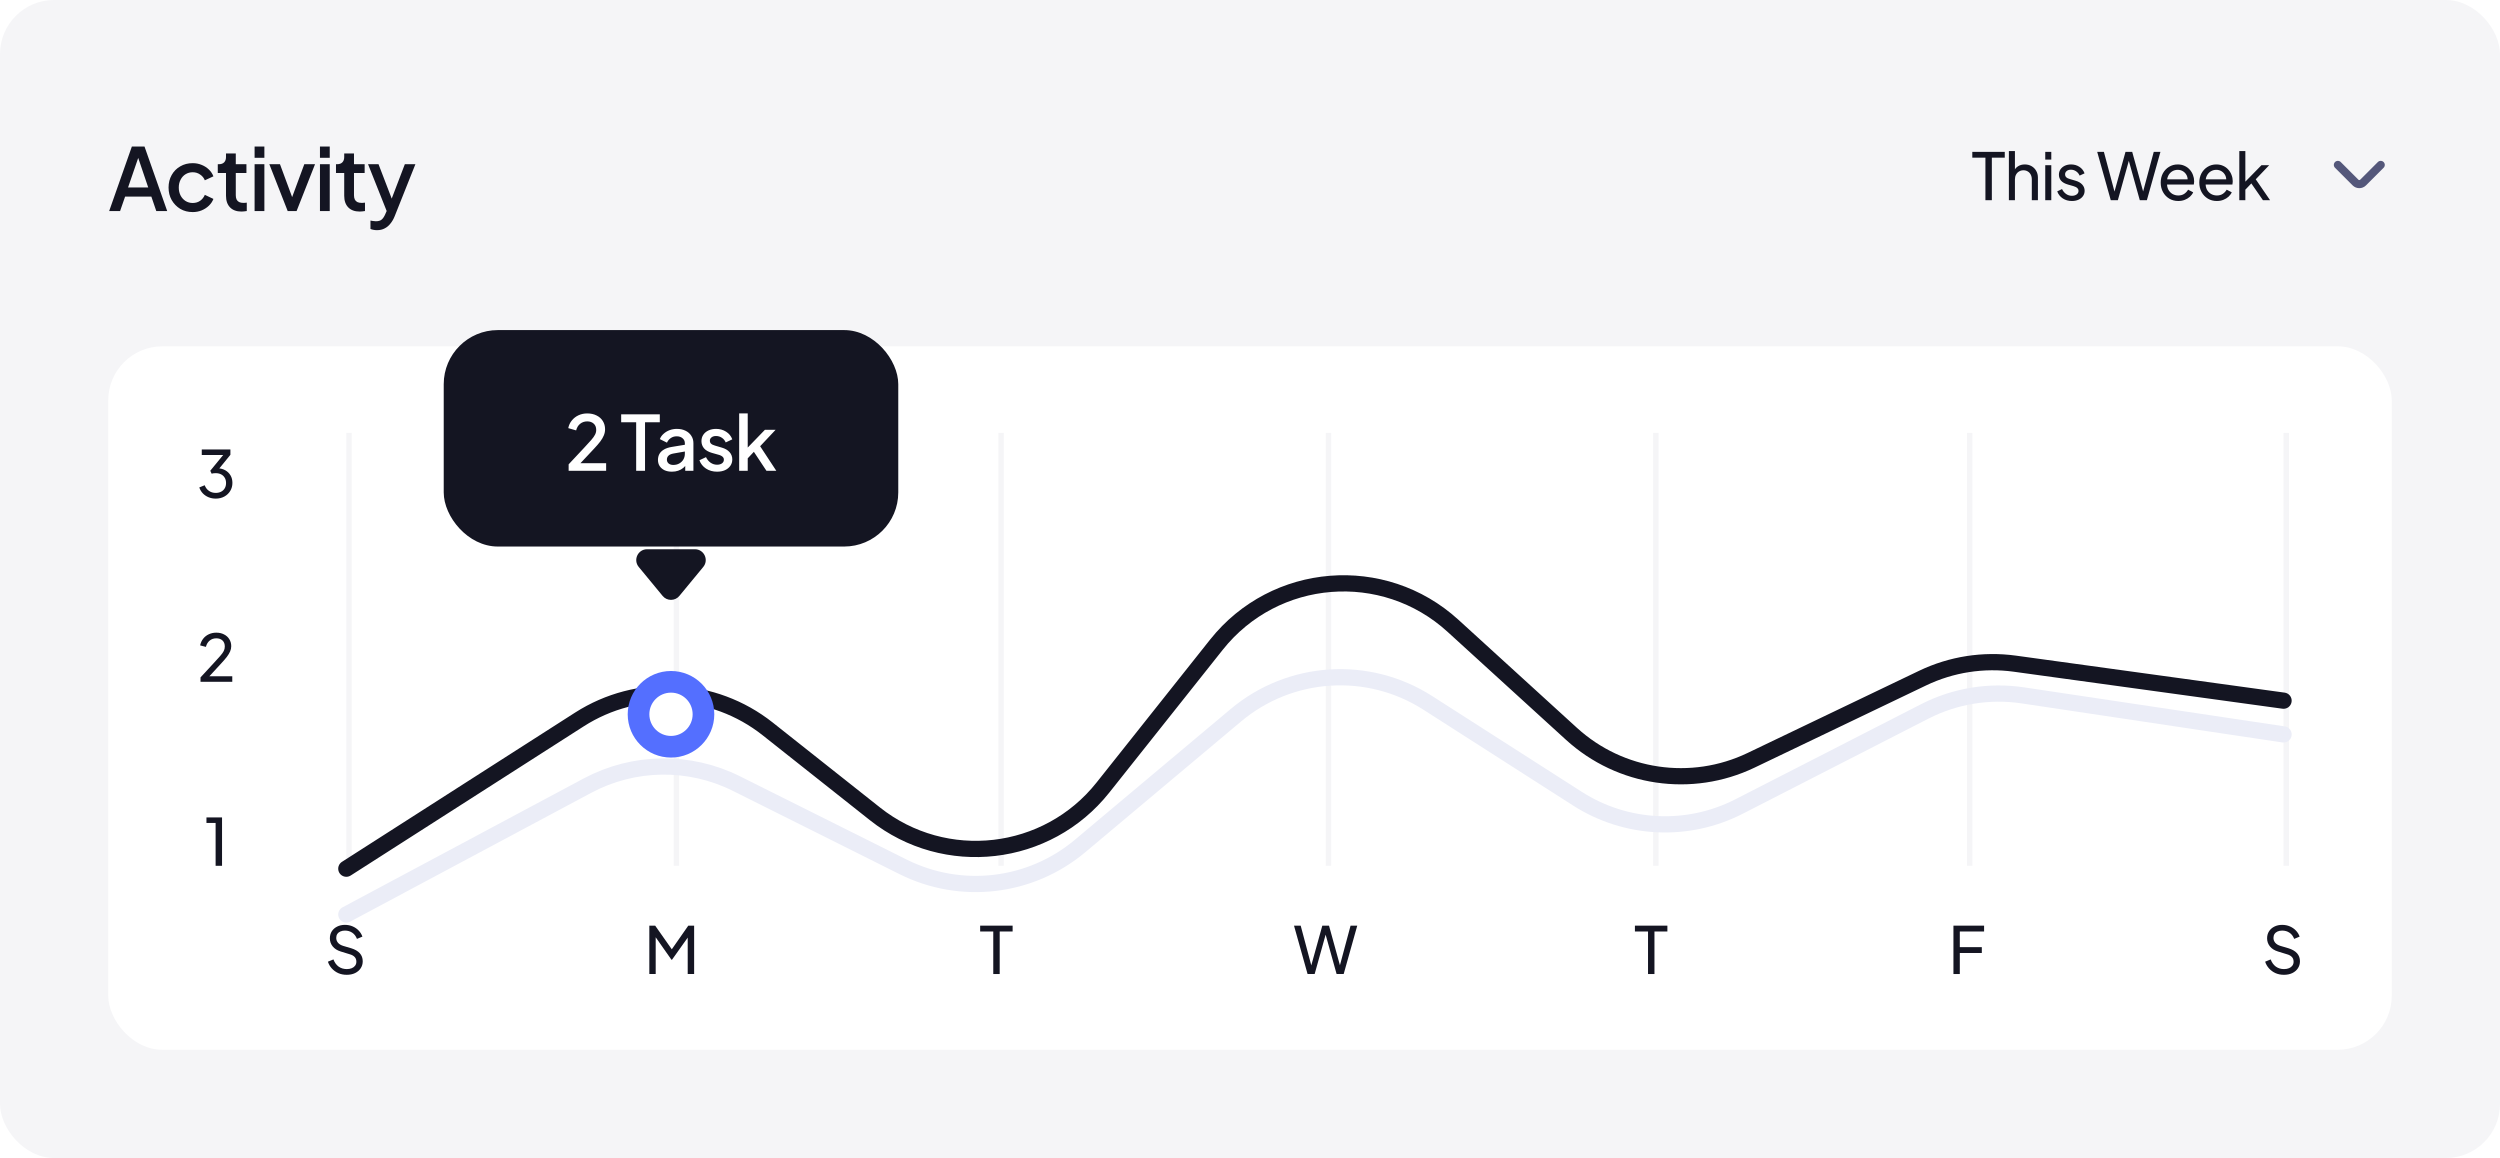 <svg width="462" height="214" viewBox="0 0 462 214" fill="none" xmlns="http://www.w3.org/2000/svg">
<rect width="462" height="214" rx="10" fill="#F5F5F7"/>
<path d="M366.905 37V29.14H364.481V28.06H370.481V29.14H368.093V37H366.905ZM371.242 37V27.916H372.358V31.792L372.154 31.684C372.314 31.276 372.57 30.96 372.922 30.736C373.282 30.504 373.702 30.388 374.182 30.388C374.646 30.388 375.058 30.492 375.418 30.7C375.786 30.908 376.074 31.196 376.282 31.564C376.498 31.932 376.606 32.348 376.606 32.812V37H375.478V33.172C375.478 32.812 375.41 32.508 375.274 32.26C375.146 32.012 374.966 31.82 374.734 31.684C374.502 31.54 374.234 31.468 373.93 31.468C373.634 31.468 373.366 31.54 373.126 31.684C372.886 31.82 372.698 32.016 372.562 32.272C372.426 32.52 372.358 32.82 372.358 33.172V37H371.242ZM377.963 37V30.532H379.079V37H377.963ZM377.963 29.5V28.06H379.079V29.5H377.963ZM382.887 37.144C382.239 37.144 381.675 36.984 381.195 36.664C380.715 36.344 380.375 35.912 380.175 35.368L381.063 34.936C381.247 35.32 381.499 35.624 381.819 35.848C382.139 36.072 382.495 36.184 382.887 36.184C383.239 36.184 383.531 36.1 383.763 35.932C383.995 35.764 384.111 35.544 384.111 35.272C384.111 35.08 384.055 34.928 383.943 34.816C383.839 34.696 383.711 34.604 383.559 34.54C383.407 34.468 383.267 34.416 383.139 34.384L382.167 34.108C381.583 33.94 381.155 33.7 380.883 33.388C380.619 33.076 380.487 32.712 380.487 32.296C380.487 31.912 380.583 31.58 380.775 31.3C380.975 31.012 381.243 30.788 381.579 30.628C381.923 30.468 382.307 30.388 382.731 30.388C383.299 30.388 383.807 30.532 384.255 30.82C384.711 31.108 385.035 31.512 385.227 32.032L384.315 32.452C384.171 32.116 383.955 31.852 383.667 31.66C383.379 31.46 383.055 31.36 382.695 31.36C382.367 31.36 382.107 31.444 381.915 31.612C381.723 31.772 381.627 31.976 381.627 32.224C381.627 32.408 381.675 32.56 381.771 32.68C381.867 32.792 381.983 32.88 382.119 32.944C382.255 33 382.387 33.048 382.515 33.088L383.571 33.4C384.099 33.552 384.507 33.788 384.795 34.108C385.091 34.428 385.239 34.812 385.239 35.26C385.239 35.62 385.139 35.944 384.939 36.232C384.739 36.52 384.463 36.744 384.111 36.904C383.759 37.064 383.351 37.144 382.887 37.144ZM390.07 37L387.562 28.06H388.798L390.898 35.932H390.61L392.794 28.06H394.03L396.202 35.932H395.902L398.014 28.06H399.25L396.742 37H395.434L393.25 29.164H393.562L391.378 37H390.07ZM402.538 37.144C401.914 37.144 401.358 36.996 400.87 36.7C400.382 36.404 399.998 36 399.718 35.488C399.438 34.968 399.298 34.388 399.298 33.748C399.298 33.1 399.434 32.524 399.706 32.02C399.986 31.516 400.362 31.12 400.834 30.832C401.314 30.536 401.85 30.388 402.442 30.388C402.922 30.388 403.346 30.476 403.714 30.652C404.09 30.82 404.406 31.052 404.662 31.348C404.926 31.636 405.126 31.968 405.262 32.344C405.406 32.712 405.478 33.096 405.478 33.496C405.478 33.584 405.47 33.684 405.454 33.796C405.446 33.9 405.434 34 405.418 34.096H400.114V33.136H404.77L404.242 33.568C404.314 33.152 404.274 32.78 404.122 32.452C403.97 32.124 403.746 31.864 403.45 31.672C403.154 31.48 402.818 31.384 402.442 31.384C402.066 31.384 401.722 31.48 401.41 31.672C401.098 31.864 400.854 32.14 400.678 32.5C400.51 32.852 400.442 33.272 400.474 33.76C400.442 34.232 400.514 34.648 400.69 35.008C400.874 35.36 401.13 35.636 401.458 35.836C401.794 36.028 402.158 36.124 402.55 36.124C402.982 36.124 403.346 36.024 403.642 35.824C403.938 35.624 404.178 35.368 404.362 35.056L405.298 35.536C405.17 35.832 404.97 36.104 404.698 36.352C404.434 36.592 404.118 36.784 403.75 36.928C403.39 37.072 402.986 37.144 402.538 37.144ZM409.669 37.144C409.045 37.144 408.489 36.996 408.001 36.7C407.513 36.404 407.129 36 406.849 35.488C406.569 34.968 406.429 34.388 406.429 33.748C406.429 33.1 406.565 32.524 406.837 32.02C407.117 31.516 407.493 31.12 407.965 30.832C408.445 30.536 408.981 30.388 409.573 30.388C410.053 30.388 410.477 30.476 410.845 30.652C411.221 30.82 411.537 31.052 411.793 31.348C412.057 31.636 412.257 31.968 412.393 32.344C412.537 32.712 412.609 33.096 412.609 33.496C412.609 33.584 412.601 33.684 412.585 33.796C412.577 33.9 412.565 34 412.549 34.096H407.245V33.136H411.901L411.373 33.568C411.445 33.152 411.405 32.78 411.253 32.452C411.101 32.124 410.877 31.864 410.581 31.672C410.285 31.48 409.949 31.384 409.573 31.384C409.197 31.384 408.853 31.48 408.541 31.672C408.229 31.864 407.985 32.14 407.809 32.5C407.641 32.852 407.573 33.272 407.605 33.76C407.573 34.232 407.645 34.648 407.821 35.008C408.005 35.36 408.261 35.636 408.589 35.836C408.925 36.028 409.289 36.124 409.681 36.124C410.113 36.124 410.477 36.024 410.773 35.824C411.069 35.624 411.309 35.368 411.493 35.056L412.429 35.536C412.301 35.832 412.101 36.104 411.829 36.352C411.565 36.592 411.249 36.784 410.881 36.928C410.521 37.072 410.117 37.144 409.669 37.144ZM413.824 37V27.916H414.94V34.144L414.484 34.036L417.916 30.532H419.344L416.86 33.136L419.512 37H418.192L415.768 33.496L416.464 33.46L414.58 35.428L414.94 34.612V37H413.824Z" fill="#141522"/>
<path d="M439.96 30.475L436.7 33.735C436.315 34.12 435.685 34.12 435.3 33.735L432.04 30.475" stroke="#54577A" stroke-width="1.5" stroke-miterlimit="10" stroke-linecap="round" stroke-linejoin="round"/>
<path d="M20.176 39L24.368 27.08H26.704L30.896 39H28.88L27.968 36.328H23.12L22.192 39H20.176ZM23.664 34.648H27.392L25.28 28.408H25.808L23.664 34.648ZM35.614 39.192C34.75 39.192 33.982 38.995 33.31 38.6C32.648 38.195 32.12 37.651 31.726 36.968C31.342 36.285 31.15 35.512 31.15 34.648C31.15 33.795 31.342 33.027 31.726 32.344C32.11 31.661 32.638 31.128 33.31 30.744C33.982 30.349 34.75 30.152 35.614 30.152C36.2 30.152 36.75 30.259 37.262 30.472C37.774 30.675 38.216 30.957 38.59 31.32C38.974 31.683 39.256 32.104 39.438 32.584L37.854 33.32C37.672 32.872 37.379 32.515 36.974 32.248C36.579 31.971 36.126 31.832 35.614 31.832C35.123 31.832 34.68 31.955 34.286 32.2C33.902 32.435 33.598 32.771 33.374 33.208C33.15 33.635 33.038 34.12 33.038 34.664C33.038 35.208 33.15 35.699 33.374 36.136C33.598 36.563 33.902 36.899 34.286 37.144C34.68 37.389 35.123 37.512 35.614 37.512C36.136 37.512 36.59 37.379 36.974 37.112C37.368 36.835 37.662 36.467 37.854 36.008L39.438 36.76C39.267 37.219 38.99 37.635 38.606 38.008C38.232 38.371 37.79 38.659 37.278 38.872C36.766 39.085 36.211 39.192 35.614 39.192ZM44.629 39.096C43.722 39.096 43.018 38.84 42.517 38.328C42.015 37.816 41.765 37.096 41.765 36.168V31.976H40.245V30.344H40.485C40.89 30.344 41.205 30.227 41.429 29.992C41.653 29.757 41.765 29.437 41.765 29.032V28.36H43.573V30.344H45.541V31.976H43.573V36.088C43.573 36.387 43.621 36.643 43.717 36.856C43.813 37.059 43.967 37.219 44.181 37.336C44.394 37.443 44.671 37.496 45.013 37.496C45.098 37.496 45.194 37.491 45.301 37.48C45.407 37.469 45.509 37.459 45.605 37.448V39C45.455 39.021 45.29 39.043 45.109 39.064C44.927 39.085 44.767 39.096 44.629 39.096ZM47.049 39V30.344H48.857V39H47.049ZM47.049 29.16V27.08H48.857V29.16H47.049ZM53.163 39L49.771 30.344H51.739L54.347 37.4H53.627L56.235 30.344H58.219L54.811 39H53.163ZM59.128 39V30.344H60.936V39H59.128ZM59.128 29.16V27.08H60.936V29.16H59.128ZM66.474 39.096C65.567 39.096 64.863 38.84 64.362 38.328C63.86 37.816 63.61 37.096 63.61 36.168V31.976H62.09V30.344H62.33C62.735 30.344 63.05 30.227 63.274 29.992C63.498 29.757 63.61 29.437 63.61 29.032V28.36H65.418V30.344H67.386V31.976H65.418V36.088C65.418 36.387 65.466 36.643 65.562 36.856C65.658 37.059 65.812 37.219 66.026 37.336C66.239 37.443 66.516 37.496 66.858 37.496C66.943 37.496 67.039 37.491 67.146 37.48C67.252 37.469 67.354 37.459 67.45 37.448V39C67.3 39.021 67.135 39.043 66.954 39.064C66.772 39.085 66.612 39.096 66.474 39.096ZM69.662 42.536C69.449 42.536 69.236 42.515 69.022 42.472C68.82 42.44 68.633 42.387 68.462 42.312V40.76C68.59 40.792 68.745 40.819 68.926 40.84C69.108 40.872 69.284 40.888 69.454 40.888C69.956 40.888 70.323 40.776 70.558 40.552C70.803 40.339 71.022 40.003 71.214 39.544L71.79 38.232L71.758 39.752L68.014 30.344H69.95L72.718 37.56H72.062L74.814 30.344H76.766L72.942 39.944C72.74 40.456 72.484 40.904 72.174 41.288C71.876 41.683 71.518 41.987 71.102 42.2C70.697 42.424 70.217 42.536 69.662 42.536Z" fill="#141522"/>
<rect x="20" y="64" width="422" height="130" rx="10" fill="white"/>
<path d="M39.866 92.144C39.394 92.144 38.954 92.06 38.546 91.892C38.138 91.724 37.786 91.488 37.49 91.184C37.194 90.872 36.974 90.504 36.83 90.08L37.826 89.672C37.994 90.12 38.258 90.468 38.618 90.716C38.978 90.964 39.394 91.088 39.866 91.088C40.234 91.088 40.562 91.016 40.85 90.872C41.138 90.728 41.362 90.52 41.522 90.248C41.69 89.976 41.774 89.648 41.774 89.264C41.774 88.872 41.69 88.544 41.522 88.28C41.362 88.008 41.138 87.8 40.85 87.656C40.562 87.512 40.23 87.44 39.854 87.44C39.734 87.44 39.602 87.448 39.458 87.464C39.322 87.48 39.206 87.504 39.11 87.536L38.858 86.996L41.246 84.08H37.286V83.06H42.578V84.044L40.298 86.852L40.226 86.54C40.762 86.556 41.234 86.68 41.642 86.912C42.05 87.144 42.37 87.46 42.602 87.86C42.834 88.252 42.95 88.712 42.95 89.24C42.95 89.784 42.818 90.276 42.554 90.716C42.29 91.156 41.926 91.504 41.462 91.76C40.998 92.016 40.466 92.144 39.866 92.144Z" fill="#141522"/>
<path d="M37.056 126V125.184L39.528 122.508C40.016 121.988 40.404 121.56 40.692 121.224C40.988 120.888 41.204 120.588 41.34 120.324C41.476 120.06 41.544 119.78 41.544 119.484C41.544 118.996 41.4 118.62 41.112 118.356C40.824 118.092 40.444 117.96 39.972 117.96C39.492 117.96 39.084 118.1 38.748 118.38C38.412 118.652 38.18 119.04 38.052 119.544L36.984 119.268C37.088 118.788 37.28 118.372 37.56 118.02C37.84 117.668 38.188 117.396 38.604 117.204C39.02 117.012 39.476 116.916 39.972 116.916C40.516 116.916 40.992 117.024 41.4 117.24C41.816 117.448 42.14 117.74 42.372 118.116C42.612 118.492 42.732 118.928 42.732 119.424C42.732 119.752 42.664 120.072 42.528 120.384C42.392 120.696 42.192 121.028 41.928 121.38C41.664 121.724 41.32 122.124 40.896 122.58L38.688 124.98H42.924V126H37.056Z" fill="#141522"/>
<path d="M39.845 160V152.08H38.153V151.06H41.033V160H39.845Z" fill="#141522"/>
<line x1="64.5" y1="80" x2="64.5" y2="160" stroke="#F5F5F7"/>
<path d="M64.068 180.144C63.5 180.144 62.98 180.04 62.508 179.832C62.036 179.616 61.636 179.324 61.308 178.956C60.98 178.588 60.744 178.176 60.6 177.72L61.62 177.3C61.836 177.876 62.156 178.32 62.58 178.632C63.012 178.936 63.516 179.088 64.092 179.088C64.444 179.088 64.752 179.032 65.016 178.92C65.28 178.808 65.484 178.652 65.628 178.452C65.78 178.244 65.856 178.004 65.856 177.732C65.856 177.356 65.748 177.06 65.532 176.844C65.324 176.62 65.016 176.452 64.608 176.34L62.964 175.836C62.316 175.636 61.82 175.32 61.476 174.888C61.132 174.456 60.96 173.96 60.96 173.4C60.96 172.912 61.076 172.484 61.308 172.116C61.548 171.74 61.876 171.448 62.292 171.24C62.716 171.024 63.196 170.916 63.732 170.916C64.268 170.916 64.752 171.012 65.184 171.204C65.624 171.396 65.996 171.656 66.3 171.984C66.604 172.304 66.828 172.672 66.972 173.088L65.964 173.508C65.772 173.004 65.484 172.624 65.1 172.368C64.716 172.104 64.264 171.972 63.744 171.972C63.424 171.972 63.14 172.028 62.892 172.14C62.652 172.244 62.464 172.4 62.328 172.608C62.2 172.808 62.136 173.048 62.136 173.328C62.136 173.656 62.24 173.948 62.448 174.204C62.656 174.46 62.972 174.656 63.396 174.792L64.896 175.236C65.6 175.452 66.132 175.76 66.492 176.16C66.852 176.56 67.032 177.056 67.032 177.648C67.032 178.136 66.904 178.568 66.648 178.944C66.4 179.32 66.052 179.616 65.604 179.832C65.164 180.04 64.652 180.144 64.068 180.144Z" fill="#141522"/>
<line x1="125" y1="80" x2="125" y2="160" stroke="#F5F5F7"/>
<path d="M119.996 180V171.06H121.076L124.424 175.824H123.872L127.196 171.06H128.276V180H127.088V172.548L127.508 172.68L124.184 177.36H124.088L120.8 172.68L121.172 172.548V180H119.996Z" fill="#141522"/>
<line x1="185" y1="80" x2="185" y2="160" stroke="#F5F5F7"/>
<path d="M183.556 180V172.14H181.132V171.06H187.132V172.14H184.744V180H183.556Z" fill="#141522"/>
<line x1="245.5" y1="80" x2="245.5" y2="160" stroke="#F5F5F7"/>
<path d="M241.64 180L239.132 171.06H240.368L242.468 178.932H242.18L244.364 171.06H245.6L247.772 178.932H247.472L249.584 171.06H250.82L248.312 180H247.004L244.82 172.164H245.132L242.948 180H241.64Z" fill="#141522"/>
<line x1="306" y1="80" x2="306" y2="160" stroke="#F5F5F7"/>
<path d="M304.556 180V172.14H302.132V171.06H308.132V172.14H305.744V180H304.556Z" fill="#141522"/>
<line x1="364" y1="80" x2="364" y2="160" stroke="#F5F5F7"/>
<path d="M360.996 180V171.06H366.66V172.14H362.172V175.032H366.24V176.112H362.172V180H360.996Z" fill="#141522"/>
<line x1="422.5" y1="80" x2="422.5" y2="160" stroke="#F5F5F7"/>
<path d="M422.068 180.144C421.5 180.144 420.98 180.04 420.508 179.832C420.036 179.616 419.636 179.324 419.308 178.956C418.98 178.588 418.744 178.176 418.6 177.72L419.62 177.3C419.836 177.876 420.156 178.32 420.58 178.632C421.012 178.936 421.516 179.088 422.092 179.088C422.444 179.088 422.752 179.032 423.016 178.92C423.28 178.808 423.484 178.652 423.628 178.452C423.78 178.244 423.856 178.004 423.856 177.732C423.856 177.356 423.748 177.06 423.532 176.844C423.324 176.62 423.016 176.452 422.608 176.34L420.964 175.836C420.316 175.636 419.82 175.32 419.476 174.888C419.132 174.456 418.96 173.96 418.96 173.4C418.96 172.912 419.076 172.484 419.308 172.116C419.548 171.74 419.876 171.448 420.292 171.24C420.716 171.024 421.196 170.916 421.732 170.916C422.268 170.916 422.752 171.012 423.184 171.204C423.624 171.396 423.996 171.656 424.3 171.984C424.604 172.304 424.828 172.672 424.972 173.088L423.964 173.508C423.772 173.004 423.484 172.624 423.1 172.368C422.716 172.104 422.264 171.972 421.744 171.972C421.424 171.972 421.14 172.028 420.892 172.14C420.652 172.244 420.464 172.4 420.328 172.608C420.2 172.808 420.136 173.048 420.136 173.328C420.136 173.656 420.24 173.948 420.448 174.204C420.656 174.46 420.972 174.656 421.396 174.792L422.896 175.236C423.6 175.452 424.132 175.76 424.492 176.16C424.852 176.56 425.032 177.056 425.032 177.648C425.032 178.136 424.904 178.568 424.648 178.944C424.4 179.32 424.052 179.616 423.604 179.832C423.164 180.04 422.652 180.144 422.068 180.144Z" fill="#141522"/>
<path d="M64 169L108.556 145.19C117.134 140.606 127.403 140.465 136.104 144.812L166.901 160.2C177.595 165.543 190.44 164.027 199.596 156.342L228.389 132.176C238.437 123.742 252.801 122.815 263.85 129.888L291.53 147.608C300.517 153.361 311.882 153.908 321.379 149.044L355.692 131.471C361.273 128.613 367.609 127.576 373.81 128.504L422 135.72" stroke="#EBEDF7" stroke-width="3" stroke-linecap="round"/>
<path d="M64 160.532L107.075 132.957C117.859 126.053 131.835 126.755 141.874 134.704L161.703 150.406C174.678 160.68 193.522 158.506 203.816 145.547L224.794 119.141C235.599 105.541 255.66 103.931 268.496 115.633L290.418 135.62C299.45 143.854 312.572 145.786 323.593 140.505L355.3 125.313C360.601 122.773 366.532 121.847 372.355 122.649L422 129.484" stroke="#141522" stroke-width="3" stroke-linecap="round"/>
<g filter="url(#filter0_d_133_4876)">
<circle cx="124" cy="128" r="6" fill="white" stroke="#546FFF" stroke-width="4"/>
</g>
<g filter="url(#filter1_d_133_4876)">
<path d="M122.457 106.129C123.257 107.099 124.743 107.099 125.543 106.129L129.961 100.773C131.037 99.468 130.109 97.5 128.418 97.5H119.582C117.891 97.5 116.963 99.468 118.039 100.773L122.457 106.129Z" fill="#141522"/>
</g>
<rect x="82" y="61" width="84" height="40" rx="10" fill="#141522"/>
<path d="M105.084 87V85.81L107.94 82.758C108.5 82.161 108.938 81.68 109.256 81.316C109.582 80.943 109.816 80.616 109.956 80.336C110.105 80.056 110.18 79.762 110.18 79.454C110.18 78.95 110.026 78.563 109.718 78.292C109.41 78.012 109.013 77.872 108.528 77.872C108.024 77.872 107.59 78.017 107.226 78.306C106.862 78.586 106.61 78.997 106.47 79.538L105.014 79.118C105.126 78.567 105.35 78.091 105.686 77.69C106.022 77.279 106.432 76.962 106.918 76.738C107.412 76.514 107.944 76.402 108.514 76.402C109.176 76.402 109.755 76.528 110.25 76.78C110.744 77.023 111.127 77.363 111.398 77.802C111.678 78.241 111.818 78.749 111.818 79.328C111.818 79.711 111.743 80.084 111.594 80.448C111.454 80.803 111.234 81.181 110.936 81.582C110.637 81.974 110.254 82.417 109.788 82.912L107.268 85.6H112.014V87H105.084ZM117.564 87V78.04H114.792V76.57H121.932V78.04H119.202V87H117.564ZM124.167 87.168C123.654 87.168 123.201 87.079 122.809 86.902C122.427 86.715 122.128 86.463 121.913 86.146C121.699 85.819 121.591 85.437 121.591 84.998C121.591 84.587 121.68 84.219 121.857 83.892C122.044 83.565 122.329 83.29 122.711 83.066C123.094 82.842 123.575 82.683 124.153 82.59L126.785 82.156V83.402L124.461 83.808C124.041 83.883 123.733 84.018 123.537 84.214C123.341 84.401 123.243 84.643 123.243 84.942C123.243 85.231 123.351 85.469 123.565 85.656C123.789 85.833 124.074 85.922 124.419 85.922C124.849 85.922 125.222 85.829 125.539 85.642C125.866 85.455 126.118 85.208 126.295 84.9C126.473 84.583 126.561 84.233 126.561 83.85V81.904C126.561 81.531 126.421 81.227 126.141 80.994C125.871 80.751 125.507 80.63 125.049 80.63C124.629 80.63 124.261 80.742 123.943 80.966C123.635 81.181 123.407 81.461 123.257 81.806L121.941 81.148C122.081 80.775 122.31 80.448 122.627 80.168C122.945 79.879 123.313 79.655 123.733 79.496C124.163 79.337 124.615 79.258 125.091 79.258C125.689 79.258 126.216 79.37 126.673 79.594C127.14 79.818 127.499 80.131 127.751 80.532C128.013 80.924 128.143 81.381 128.143 81.904V87H126.631V85.628L126.953 85.67C126.776 85.978 126.547 86.244 126.267 86.468C125.997 86.692 125.684 86.865 125.329 86.986C124.984 87.107 124.597 87.168 124.167 87.168ZM132.513 87.168C131.738 87.168 131.057 86.977 130.469 86.594C129.89 86.211 129.484 85.698 129.251 85.054L130.469 84.48C130.674 84.909 130.954 85.25 131.309 85.502C131.673 85.754 132.074 85.88 132.513 85.88C132.886 85.88 133.19 85.796 133.423 85.628C133.656 85.46 133.773 85.231 133.773 84.942C133.773 84.755 133.722 84.606 133.619 84.494C133.516 84.373 133.386 84.275 133.227 84.2C133.078 84.125 132.924 84.069 132.765 84.032L131.575 83.696C130.922 83.509 130.432 83.229 130.105 82.856C129.788 82.473 129.629 82.03 129.629 81.526C129.629 81.069 129.746 80.672 129.979 80.336C130.212 79.991 130.534 79.725 130.945 79.538C131.356 79.351 131.818 79.258 132.331 79.258C133.022 79.258 133.638 79.431 134.179 79.776C134.72 80.112 135.103 80.583 135.327 81.19L134.109 81.764C133.96 81.4 133.722 81.111 133.395 80.896C133.078 80.681 132.718 80.574 132.317 80.574C131.972 80.574 131.696 80.658 131.491 80.826C131.286 80.985 131.183 81.195 131.183 81.456C131.183 81.633 131.23 81.783 131.323 81.904C131.416 82.016 131.538 82.109 131.687 82.184C131.836 82.249 131.99 82.305 132.149 82.352L133.381 82.716C134.006 82.893 134.487 83.173 134.823 83.556C135.159 83.929 135.327 84.377 135.327 84.9C135.327 85.348 135.206 85.745 134.963 86.09C134.73 86.426 134.403 86.692 133.983 86.888C133.563 87.075 133.073 87.168 132.513 87.168ZM136.597 87V76.402H138.179V83.5L137.563 83.346L141.357 79.426H143.331L140.475 82.464L143.457 87H141.637L138.977 82.982L139.915 82.856L137.675 85.236L138.179 84.186V87H136.597Z" fill="white"/>
<defs>
<filter id="filter0_d_133_4876" x="112" y="120" width="24" height="24" filterUnits="userSpaceOnUse" color-interpolation-filters="sRGB">
<feFlood flood-opacity="0" result="BackgroundImageFix"/>
<feColorMatrix in="SourceAlpha" type="matrix" values="0 0 0 0 0 0 0 0 0 0 0 0 0 0 0 0 0 0 127 0" result="hardAlpha"/>
<feOffset dy="4"/>
<feGaussianBlur stdDeviation="2"/>
<feComposite in2="hardAlpha" operator="out"/>
<feColorMatrix type="matrix" values="0 0 0 0 0 0 0 0 0 0 0 0 0 0 0 0 0 0 0.1 0"/>
<feBlend mode="normal" in2="BackgroundImageFix" result="effect1_dropShadow_133_4876"/>
<feBlend mode="normal" in="SourceGraphic" in2="effect1_dropShadow_133_4876" result="shape"/>
</filter>
<filter id="filter1_d_133_4876" x="92.578" y="76.5" width="62.844" height="59.357" filterUnits="userSpaceOnUse" color-interpolation-filters="sRGB">
<feFlood flood-opacity="0" result="BackgroundImageFix"/>
<feColorMatrix in="SourceAlpha" type="matrix" values="0 0 0 0 0 0 0 0 0 0 0 0 0 0 0 0 0 0 127 0" result="hardAlpha"/>
<feOffset dy="4"/>
<feGaussianBlur stdDeviation="12.5"/>
<feColorMatrix type="matrix" values="0 0 0 0 0 0 0 0 0 0 0 0 0 0 0 0 0 0 0.1 0"/>
<feBlend mode="normal" in2="BackgroundImageFix" result="effect1_dropShadow_133_4876"/>
<feBlend mode="normal" in="SourceGraphic" in2="effect1_dropShadow_133_4876" result="shape"/>
</filter>
</defs>
</svg>
